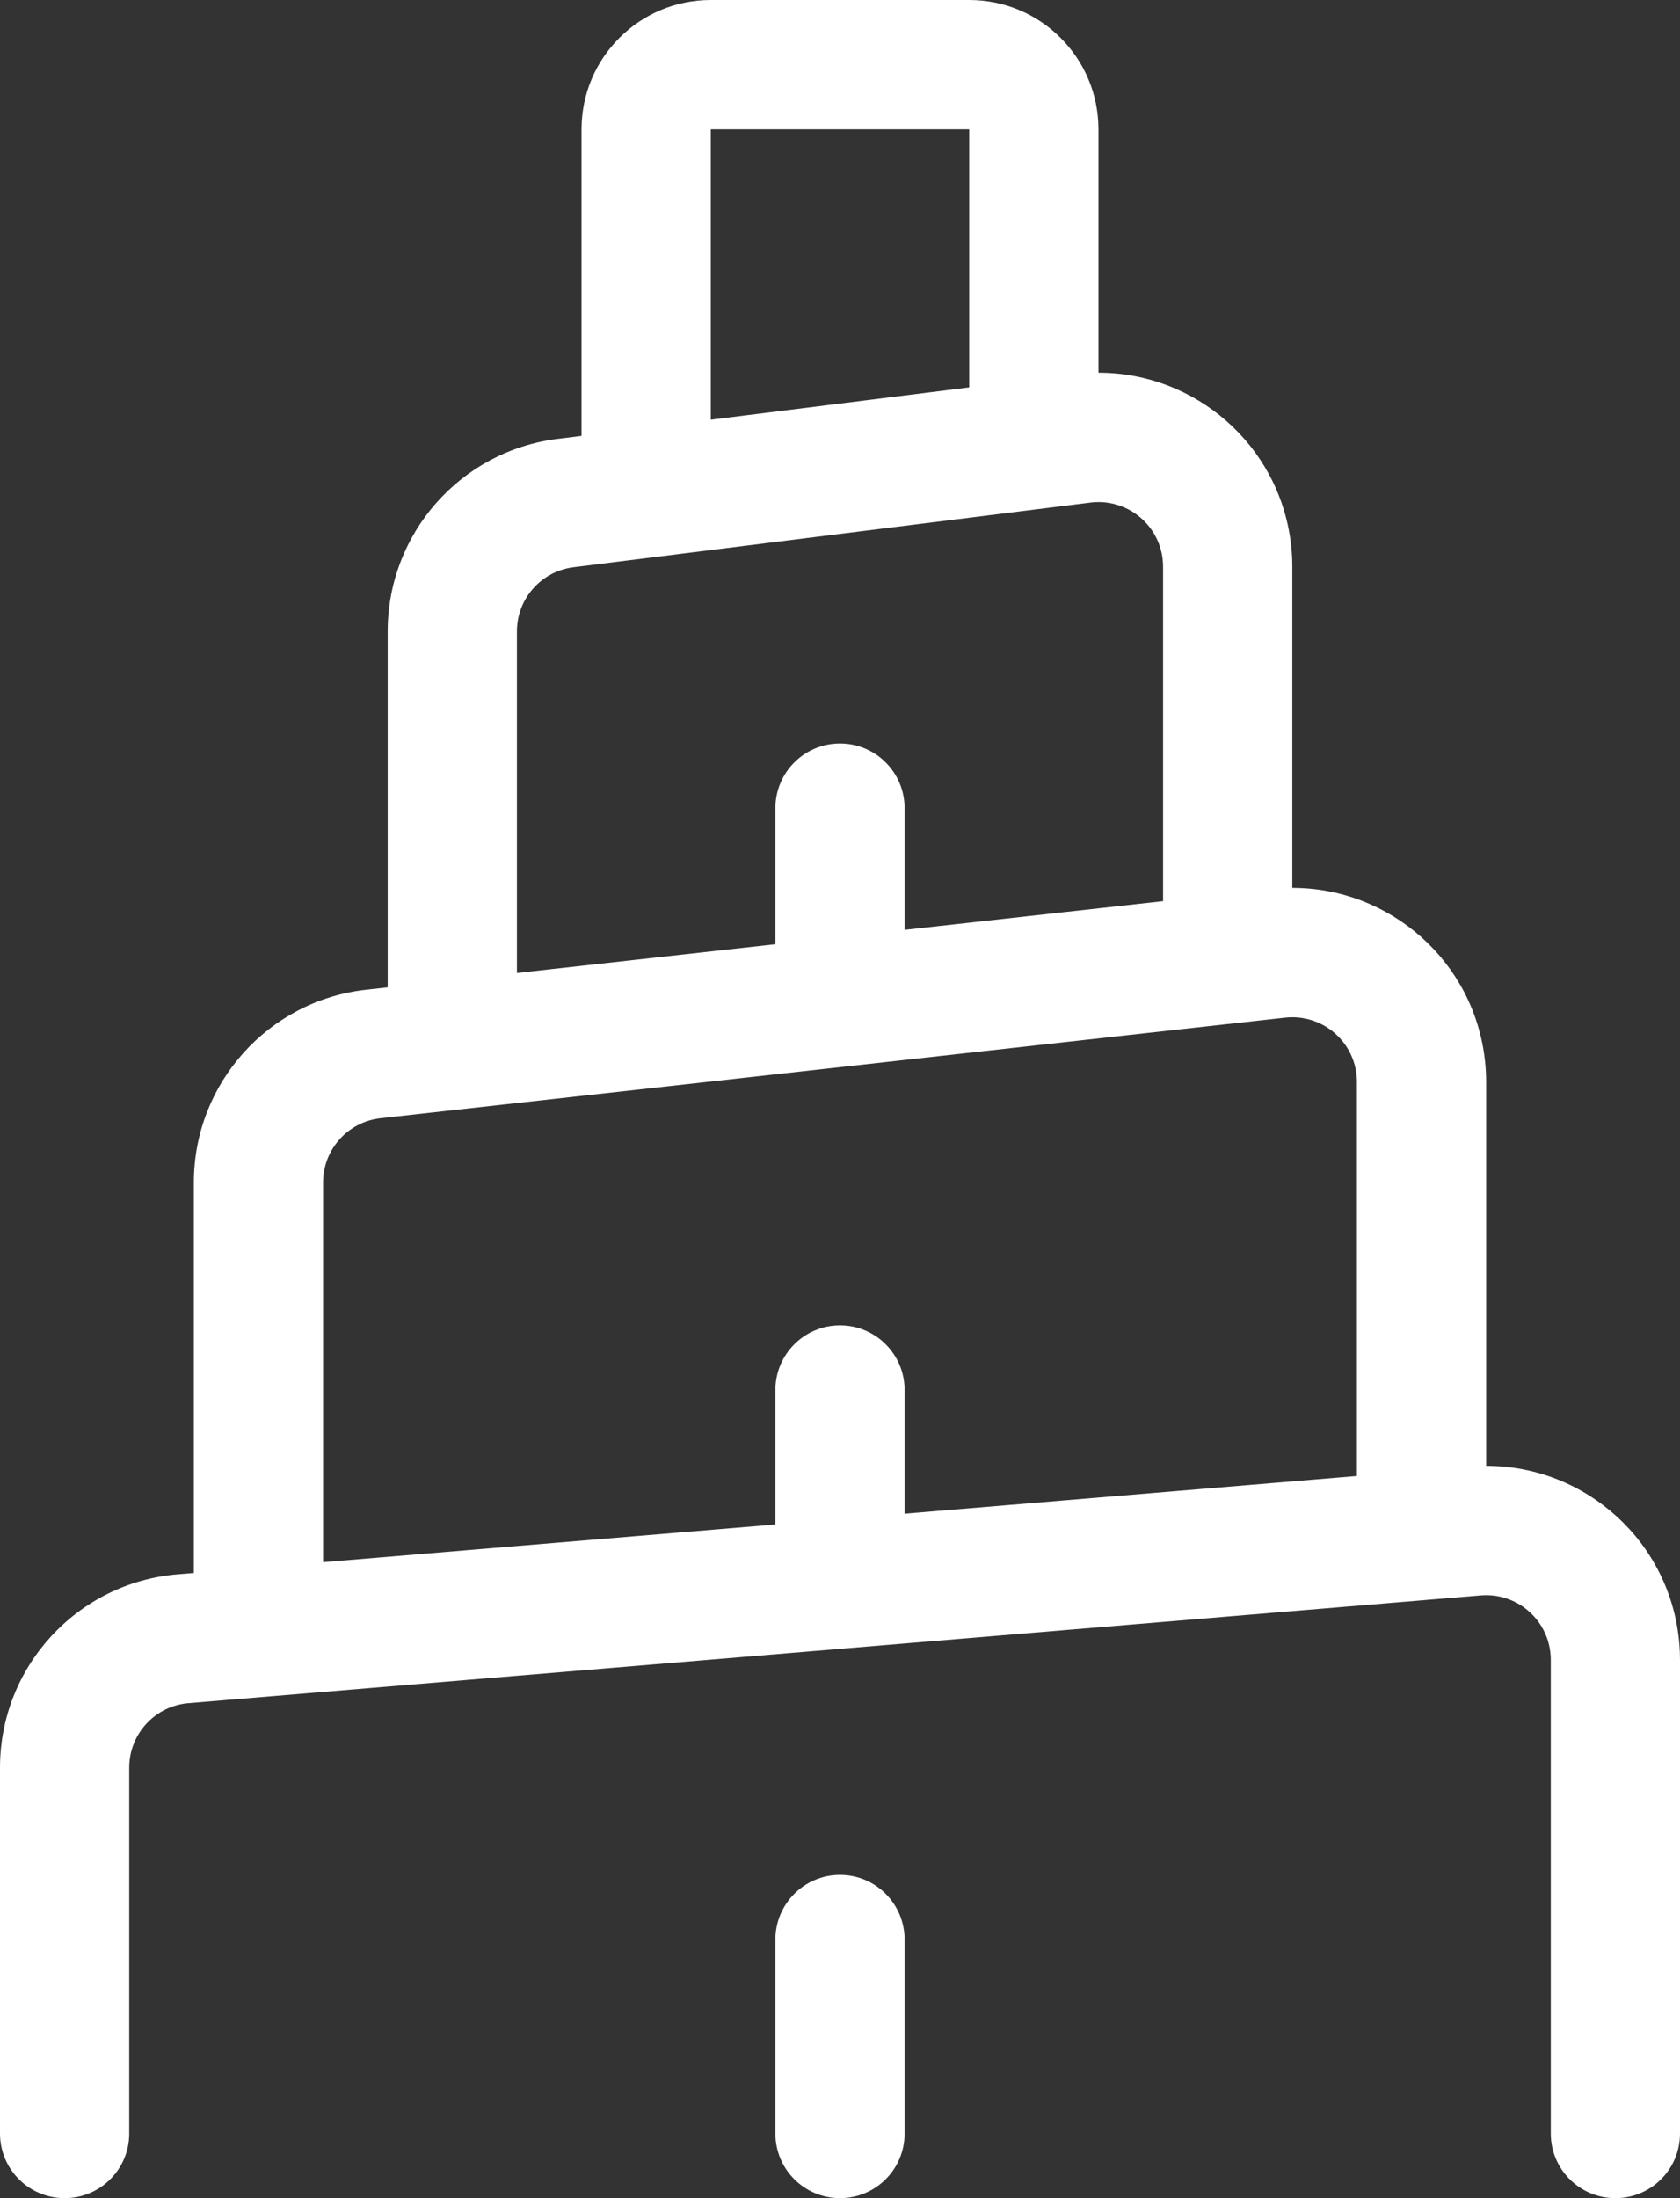 <?xml version="1.0" encoding="UTF-8" standalone="no"?>
<svg
   viewBox="0 0 52 68"
   x="0px"
   y="0px"
   version="1.1"
   id="svg2"
   width="52"
   height="68"
   sodipodi:docname="tower-of-babel.svg"
   inkscape:version="1.3.2 (091e20ef0f, 2023-11-25, custom)"
   xmlns:inkscape="http://www.inkscape.org/namespaces/inkscape"
   xmlns:sodipodi="http://sodipodi.sourceforge.net/DTD/sodipodi-0.dtd"
   xmlns="http://www.w3.org/2000/svg"
   xmlns:svg="http://www.w3.org/2000/svg">
  <rect x="0" y="0" width="52" height="68" fill="#333333" stroke="none"/>
  <sodipodi:namedview
     id="namedview1"
     pagecolor="#ffffff"
     bordercolor="#000000"
     borderopacity="0.25"
     inkscape:showpageshadow="2"
     inkscape:pageopacity="0.0"
     inkscape:pagecheckerboard="0"
     inkscape:deskcolor="#d1d1d1"
     showgrid="false"
     inkscape:zoom="4.5384615"
     inkscape:cx="26"
     inkscape:cy="33.932203"
     inkscape:window-width="898"
     inkscape:window-height="1027"
     inkscape:window-x="0"
     inkscape:window-y="0"
     inkscape:window-maximized="0"
     inkscape:current-layer="svg2" />
  <defs
     id="defs2" />
  <path
     fill="#000000"
     d="M 26.147,50.995 5.834,52.687 C 4.797,52.774 4,53.64 4,54.681 V 66 C 4,67.105 3.105,68 2,68 0.895,68 0,67.105 0,66 V 54.681 C 0,51.56 2.392,48.96 5.502,48.701 L 6,48.66 V 36.58 c 0,-3.057 2.299,-5.626 5.337,-5.963 L 12,30.543 V 19.531 c 0,-3.026 2.253,-5.578 5.256,-5.954 L 18,13.484 V 4 c 0,-2.209 1.791,-4 4,-4 h 8 c 2.209,0 4,1.791 4,4 v 7.53 c 2.985,-0.004 5.574,2.218 5.954,5.256 0.031,0.247 0.046,0.495 0.046,0.744 v 9.937 c 3.02,-0.004 5.622,2.267 5.963,5.338 0.025,0.22 0.037,0.441 0.037,0.663 v 11.878 c 3.091,-0.003 5.718,2.367 5.979,5.502 0.014,0.166 0.021,0.332 0.021,0.498 V 66 c 0,1.105 -0.895,2 -2,2 -1.105,0 -2,-0.895 -2,-2 V 51.347 c 0,-0.055 -0.002,-0.111 -0.007,-0.166 -0.092,-1.101 -1.058,-1.919 -2.159,-1.827 l -19.645,1.637 c -0.014,0.001 -0.028,0.002 -0.042,0.004 z M 26.197,32.99 11.779,34.592 C 10.766,34.705 10,35.561 10,36.58 V 48.326 L 24,47.16 V 43 c 0,-1.105 0.895,-2 2,-2 1.105,0 2,0.895 2,2 v 3.826 L 42,45.66 V 33.469 c 0,-0.074 -0.004,-0.148 -0.012,-0.221 -0.122,-1.098 -1.111,-1.889 -2.209,-1.767 l -13.529,1.503 c -0.018,0.002 -0.035,0.004 -0.053,0.006 z M 28,28.765 36,27.877 V 17.531 c 0,-0.083 -0.005,-0.166 -0.015,-0.248 -0.137,-1.096 -1.137,-1.873 -2.233,-1.736 l -16,2 C 16.751,17.672 16,18.522 16,19.531 V 30.099 l 8,-0.889 V 25 c 0,-1.105 0.895,-2 2,-2 1.105,0 2,0.895 2,2 z m -6,-15.781 8,-1 V 4 H 22 Z M 28,66 c 0,1.105 -0.895,2 -2,2 -1.105,0 -2,-0.895 -2,-2 v -6 c 0,-1.105 0.895,-2 2,-2 1.105,0 2,0.895 2,2 z"
     id="path1"
     style="fill:#ffffff" />
</svg>
